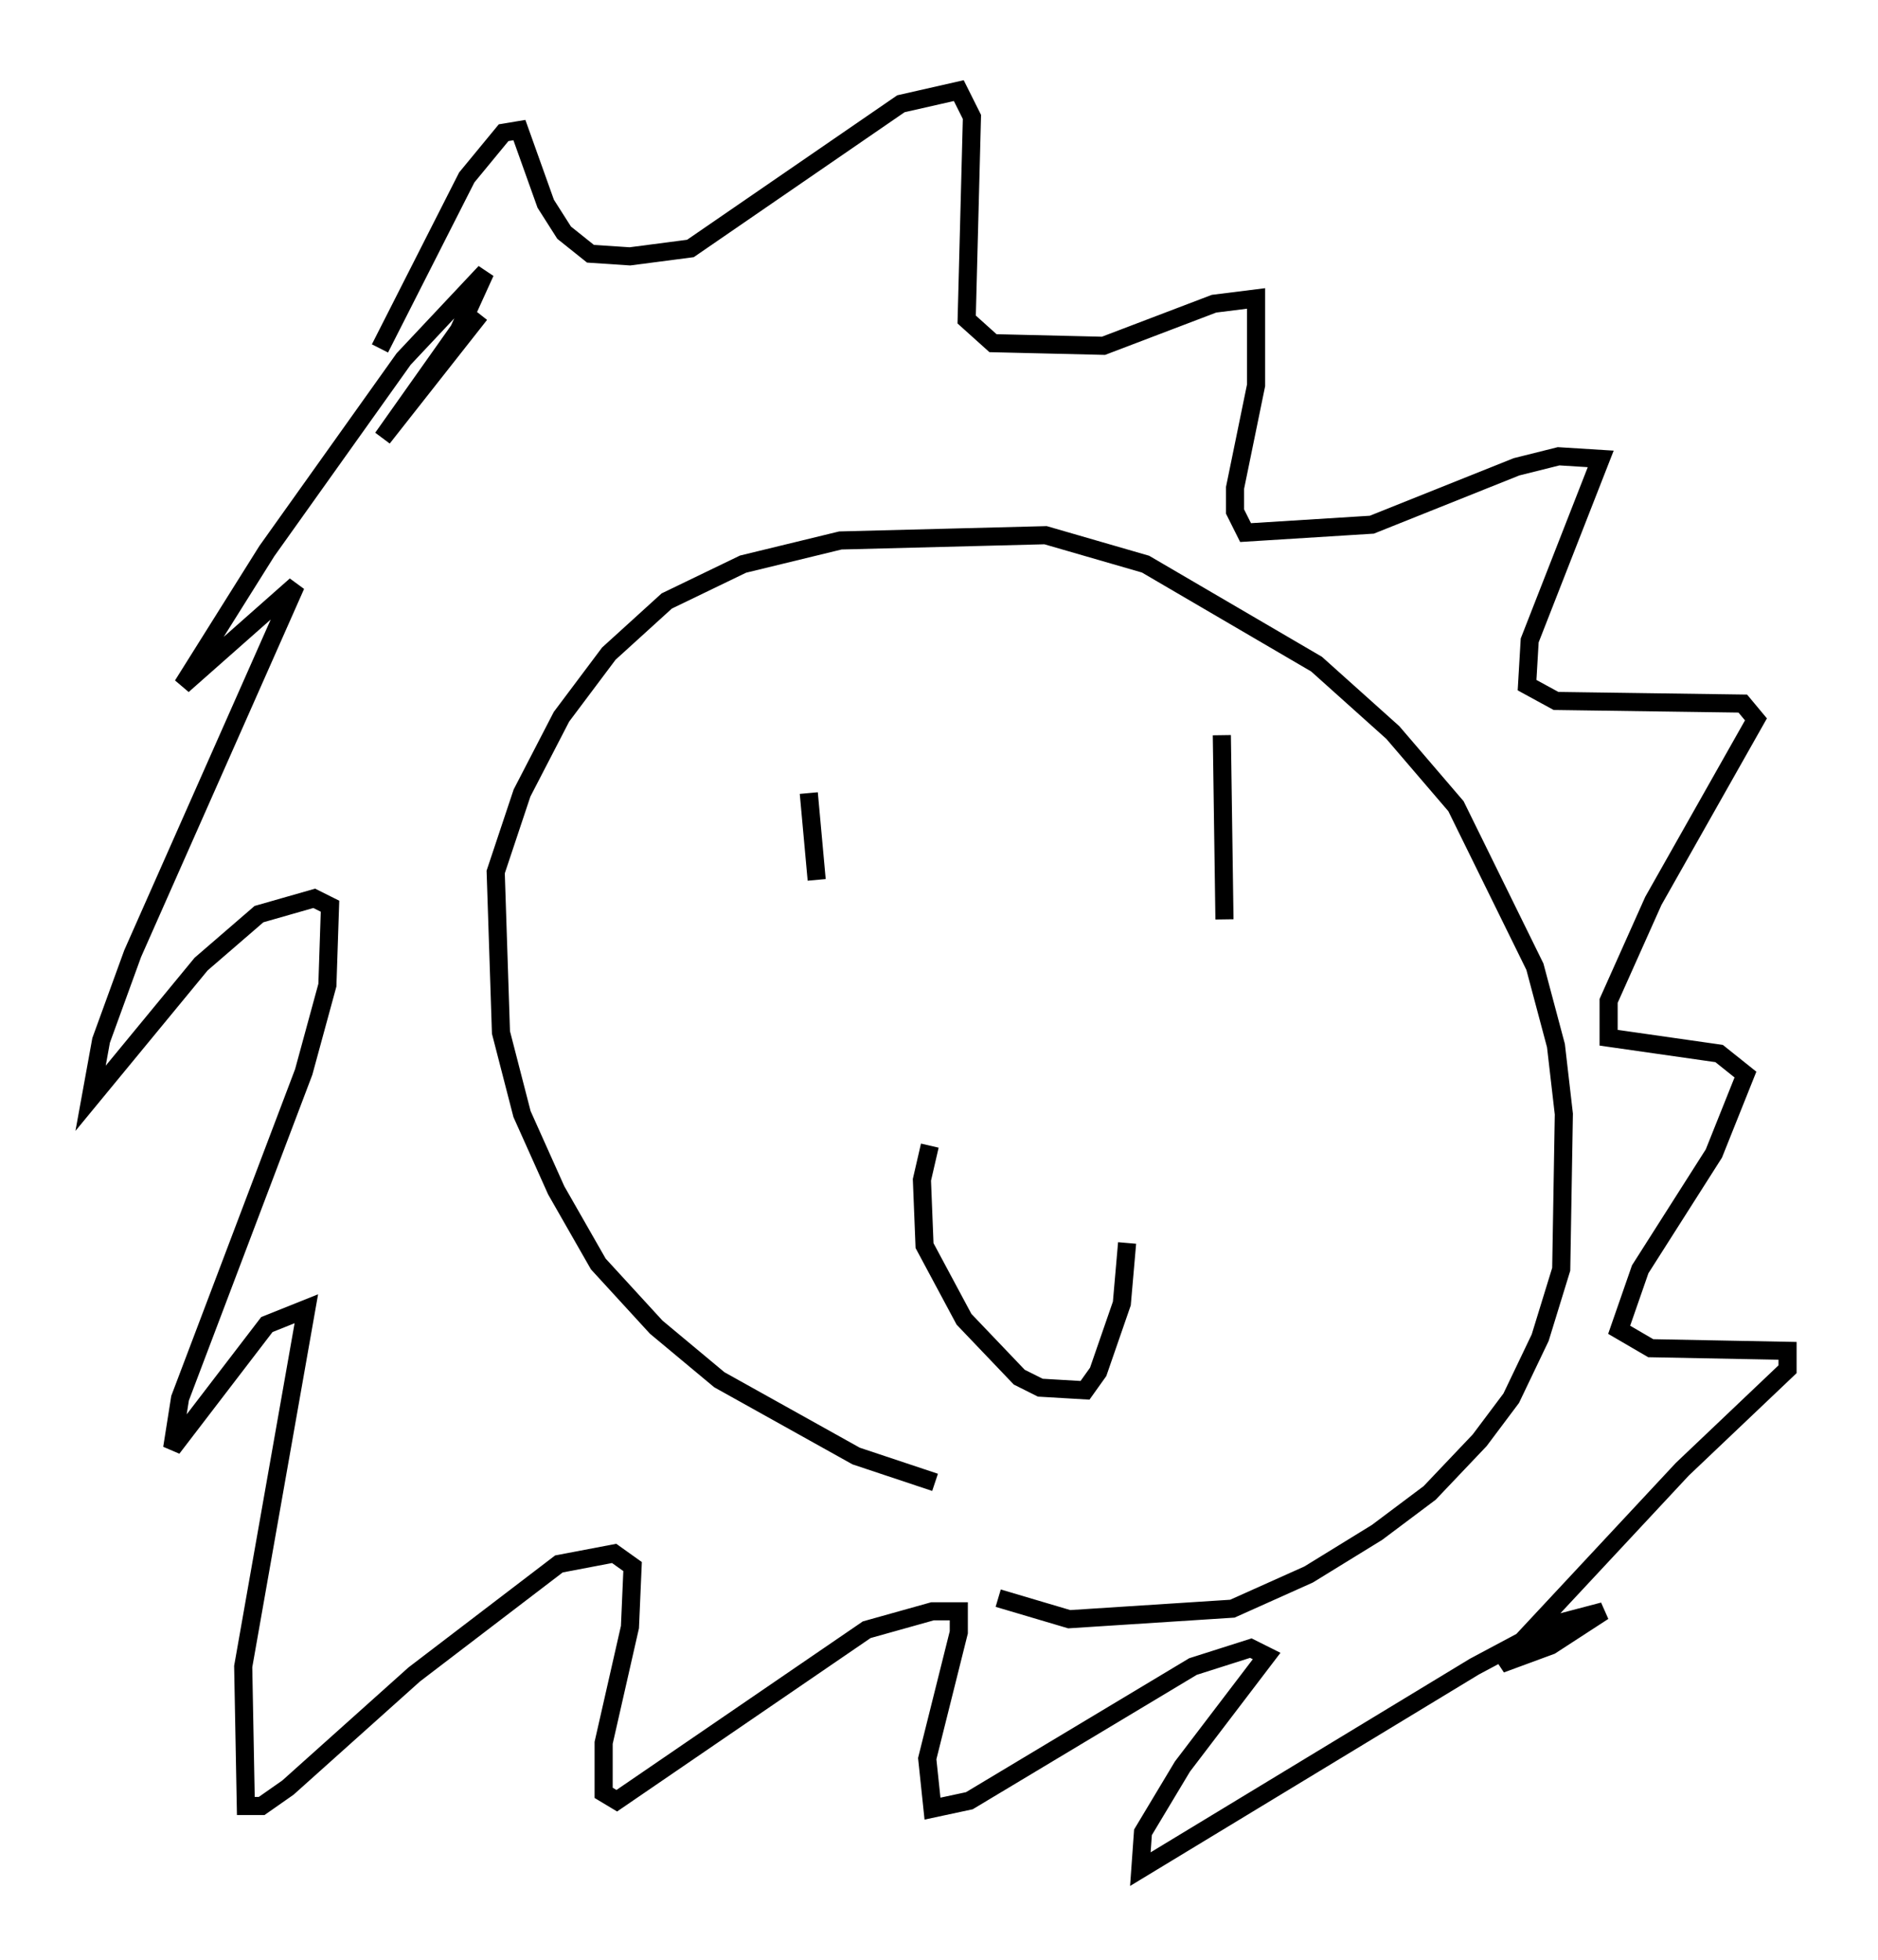 <?xml version="1.0" encoding="utf-8" ?>
<svg baseProfile="full" height="108.19" version="1.1" width="103.687" xmlns="http://www.w3.org/2000/svg" xmlns:ev="http://www.w3.org/2001/xml-events" xmlns:xlink="http://www.w3.org/1999/xlink"><defs /><rect fill="white" height="108.19" width="103.687" x="0" y="0" /><path d="M63.972, 81.402 m-12.346, 0.436 l-4.358, -1.453 -7.553, -4.212 l-3.486, -2.905 -3.196, -3.486 l-2.324, -4.067 -1.888, -4.212 l-1.162, -4.503 -0.291, -8.86 l1.453, -4.358 2.179, -4.212 l2.615, -3.486 3.196, -2.905 l4.212, -2.034 5.374, -1.307 l11.33, -0.291 5.52, 1.598 l9.441, 5.52 4.212, 3.777 l3.486, 4.067 4.358, 8.86 l1.162, 4.358 0.436, 3.777 l-0.145, 8.57 -1.162, 3.777 l-1.598, 3.341 -1.743, 2.324 l-2.76, 2.905 -2.905, 2.179 l-3.777, 2.324 -4.212, 1.888 l-9.006, 0.581 -3.922, -1.162 m-10.458, -44.447 l0.436, 4.793 m22.369, -7.989 l0.145, 10.168 m-16.268, 12.492 l-0.436, 1.888 0.145, 3.631 l2.179, 4.067 3.05, 3.196 l1.162, 0.581 2.469, 0.145 l0.726, -1.017 1.307, -3.777 l0.291, -3.341 m-41.251, -49.385 l4.793, -9.441 2.034, -2.469 l0.872, -0.145 1.453, 4.067 l1.017, 1.598 1.453, 1.162 l2.179, 0.145 3.341, -0.436 l11.62, -7.989 3.196, -0.726 l0.726, 1.453 -0.291, 11.184 l1.453, 1.307 6.101, 0.145 l6.101, -2.324 2.324, -0.291 l0.0, 4.793 -1.162, 5.665 l0.0, 1.307 0.581, 1.162 l6.972, -0.436 7.989, -3.196 l2.324, -0.581 2.324, 0.145 l-3.922, 10.022 -0.145, 2.469 l1.598, 0.872 10.313, 0.145 l0.726, 0.872 -5.665, 10.022 l-2.469, 5.52 0.0, 2.034 l6.101, 0.872 1.453, 1.162 l-1.743, 4.358 -4.067, 6.391 l-1.162, 3.341 1.743, 1.017 l7.553, 0.145 0.0, 1.017 l-5.81, 5.52 -10.022, 10.749 l2.76, -1.017 2.905, -1.888 l-2.76, 0.726 -4.358, 2.324 l-18.447, 11.184 0.145, -2.034 l2.179, -3.631 4.648, -6.101 l-0.872, -0.436 -3.196, 1.017 l-12.346, 7.408 -2.034, 0.436 l-0.291, -2.76 1.743, -6.972 l0.0, -1.162 -1.453, 0.0 l-3.631, 1.017 -13.799, 9.441 l-0.726, -0.436 0.0, -2.76 l1.453, -6.391 0.145, -3.341 l-1.017, -0.726 -3.05, 0.581 l-7.989, 6.101 -6.972, 6.246 l-1.453, 1.017 -0.872, 0.0 l-0.145, -7.698 3.486, -19.754 l-2.179, 0.872 -5.229, 6.827 l0.436, -2.76 6.827, -18.011 l1.307, -4.793 0.145, -4.358 l-0.872, -0.436 -3.05, 0.872 l-3.196, 2.76 -6.101, 7.408 l0.581, -3.196 1.743, -4.793 l9.006, -20.335 -6.246, 5.52 l4.648, -7.408 7.553, -10.603 l4.503, -4.793 -1.453, 3.196 l-4.212, 5.955 5.374, -6.827 " fill="none" stroke="black" stroke-width="1" /></svg>